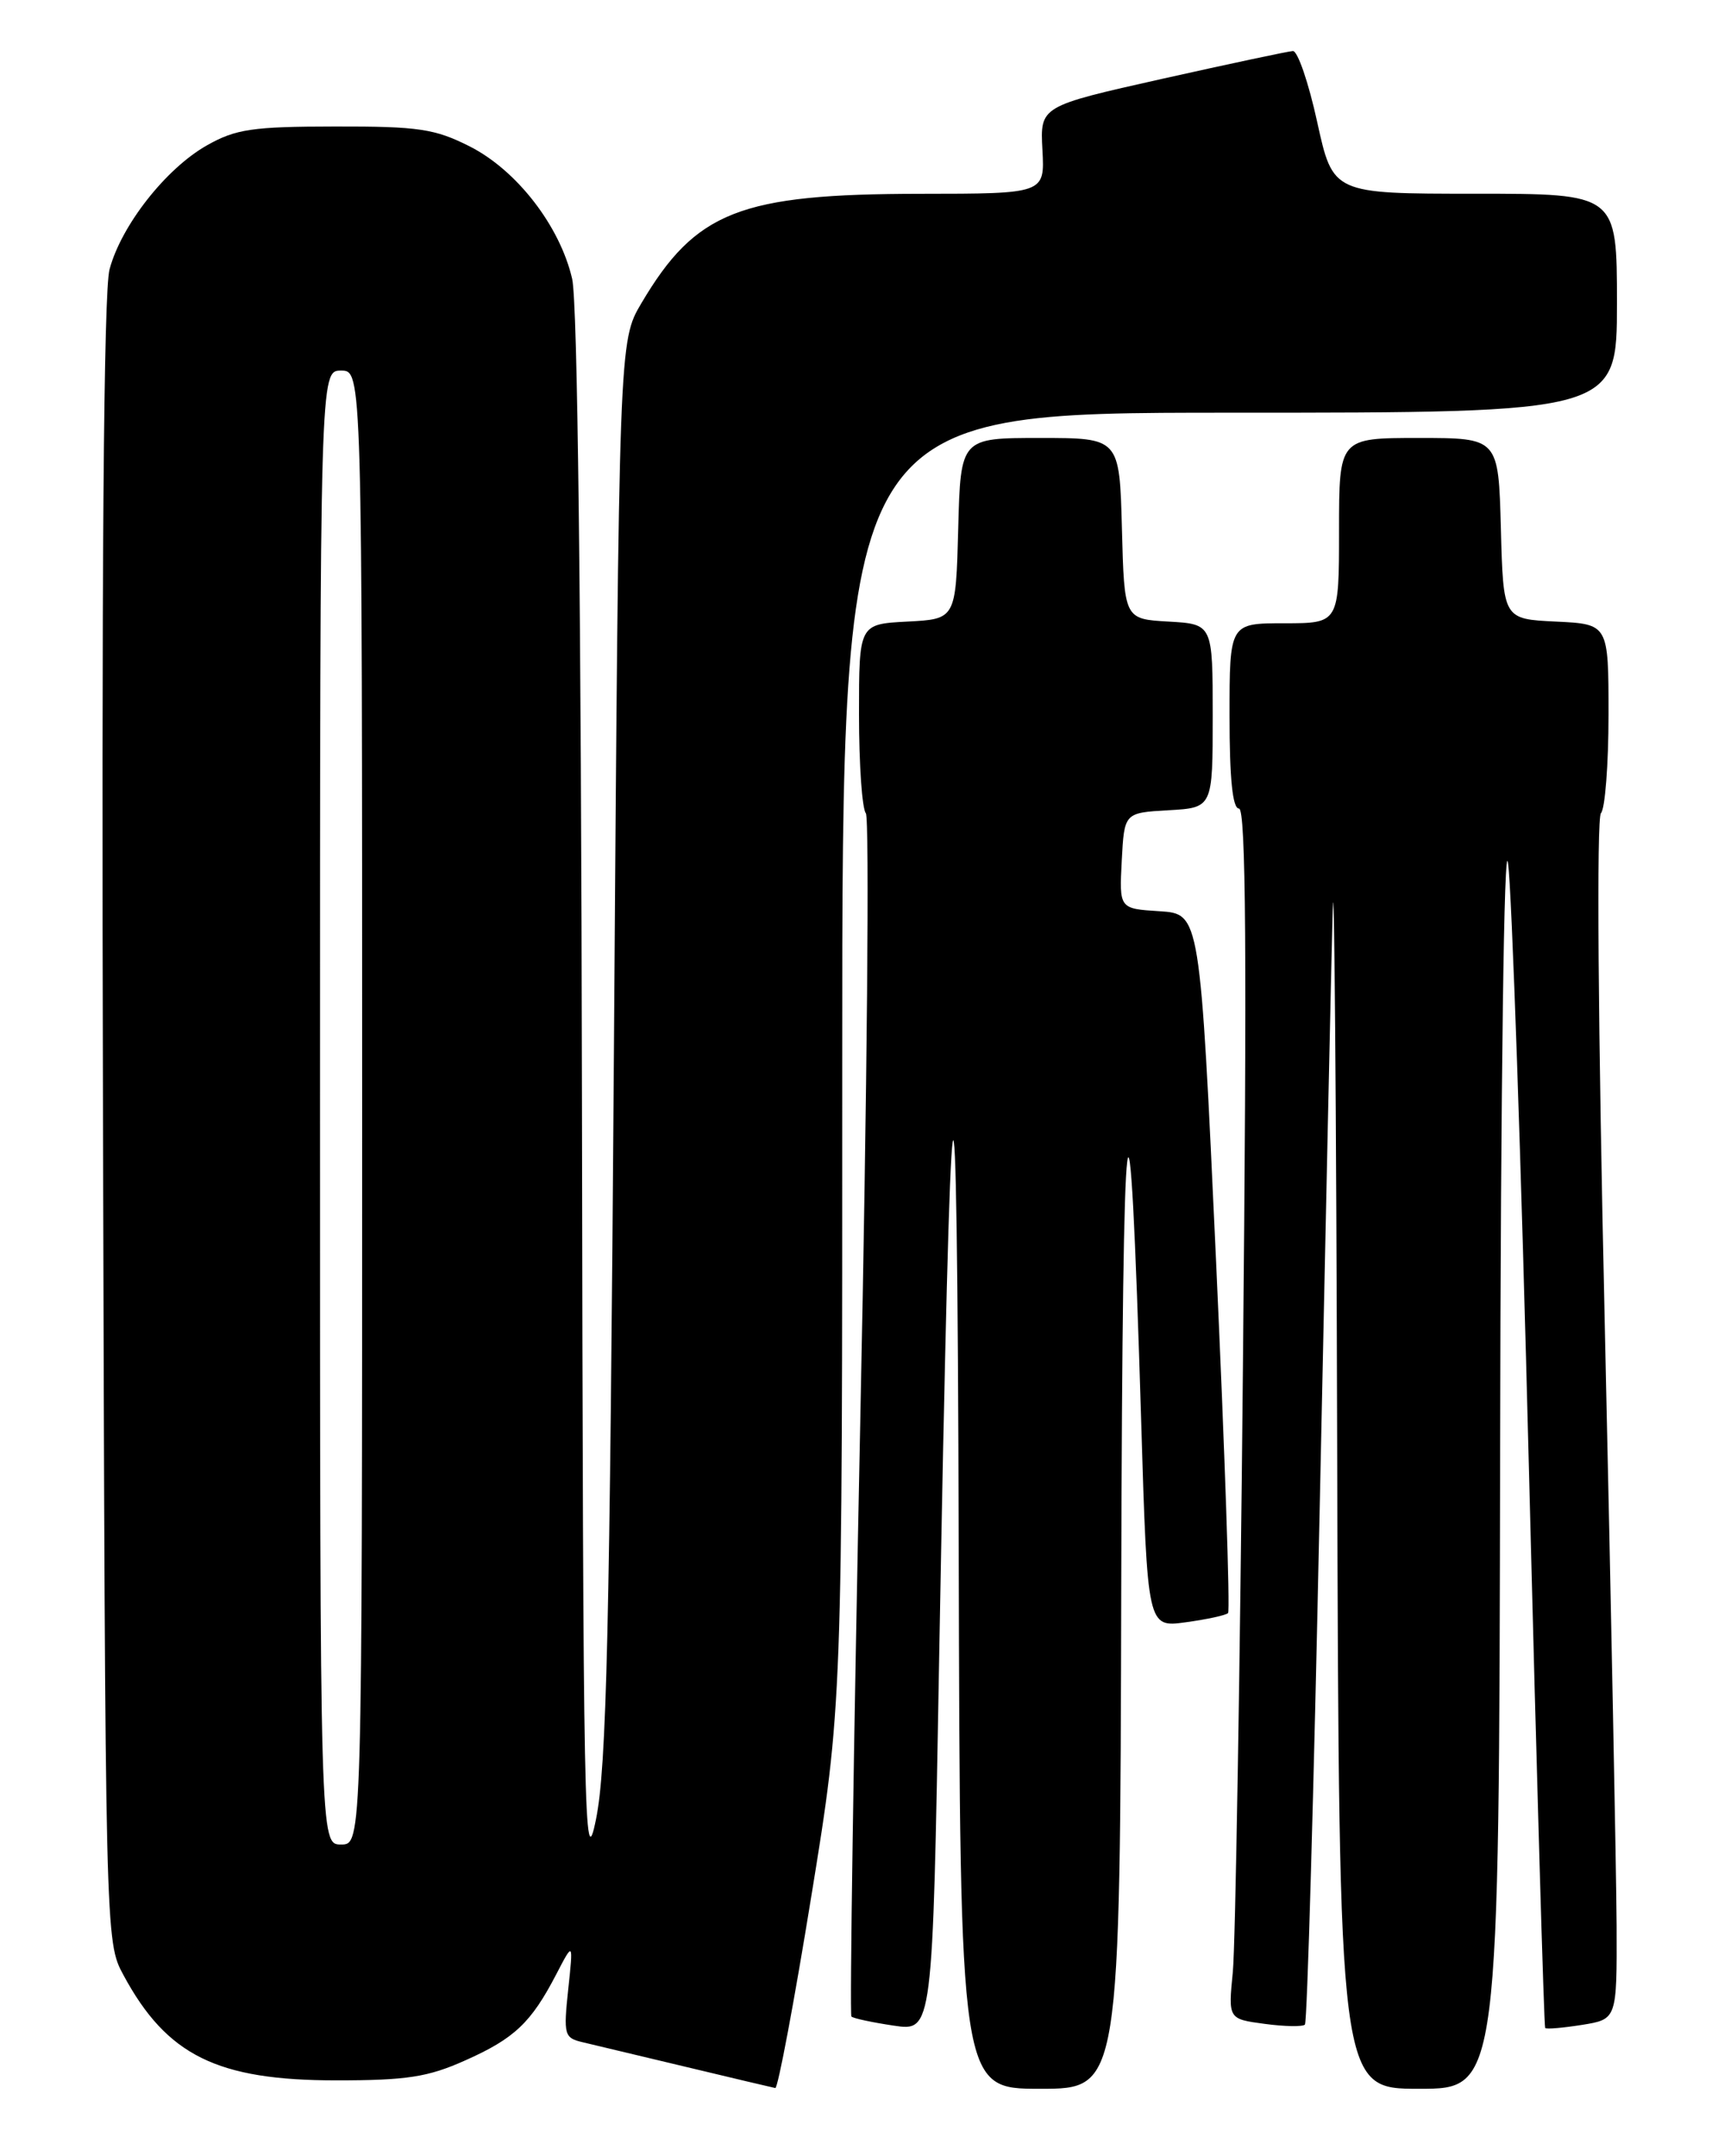 <?xml version="1.0" encoding="UTF-8" standalone="no"?>
<!DOCTYPE svg PUBLIC "-//W3C//DTD SVG 1.1//EN" "http://www.w3.org/Graphics/SVG/1.1/DTD/svg11.dtd" >
<svg xmlns="http://www.w3.org/2000/svg" xmlns:xlink="http://www.w3.org/1999/xlink" version="1.1" viewBox="0 0 204 256">
 <g >
 <path fill="currentColor"
d=" M 96.32 225.25 C 100.02 202.50 100.02 202.50 100.01 125.75 C 100.00 49.00 100.00 49.00 146.00 49.00 C 192.00 49.00 192.00 49.00 192.00 36.00 C 192.00 23.00 192.00 23.00 175.14 23.00 C 158.28 23.00 158.28 23.00 156.41 14.50 C 155.39 9.83 154.09 6.03 153.52 6.06 C 152.96 6.09 145.97 7.58 138.00 9.36 C 123.50 12.61 123.50 12.61 123.78 17.80 C 124.06 23.00 124.06 23.00 109.28 23.01 C 87.85 23.03 82.62 25.08 76.16 36.00 C 73.50 40.50 73.50 40.50 72.90 124.50 C 72.40 193.91 72.03 209.80 70.77 216.00 C 69.37 222.94 69.24 216.56 69.10 130.50 C 69.01 71.93 68.58 35.88 67.94 33.11 C 66.49 26.84 61.38 20.23 55.79 17.39 C 51.63 15.29 49.72 15.00 39.78 15.02 C 29.96 15.03 27.99 15.32 24.55 17.27 C 19.70 20.02 14.41 26.75 13.01 31.97 C 12.30 34.58 12.05 67.72 12.23 133.18 C 12.50 230.50 12.50 230.50 14.66 234.50 C 19.81 244.05 25.79 247.00 39.94 247.00 C 48.29 247.00 50.82 246.61 55.22 244.64 C 61.09 242.03 63.06 240.16 66.05 234.41 C 68.08 230.50 68.08 230.50 67.47 236.21 C 66.90 241.60 67.00 241.96 69.18 242.47 C 70.46 242.77 76.00 244.10 81.50 245.41 C 87.00 246.73 91.75 247.85 92.06 247.91 C 92.37 247.96 94.29 237.76 96.32 225.25 Z  M 133.14 187.75 C 133.29 127.64 134.08 121.37 135.51 168.87 C 136.25 193.24 136.25 193.24 140.80 192.61 C 143.30 192.27 145.56 191.78 145.82 191.52 C 146.08 191.26 145.44 172.47 144.40 149.77 C 142.50 108.50 142.50 108.50 137.70 108.19 C 132.90 107.89 132.90 107.89 133.20 102.19 C 133.50 96.50 133.50 96.50 138.75 96.20 C 144.00 95.90 144.00 95.90 144.00 85.00 C 144.00 74.10 144.00 74.10 138.75 73.80 C 133.50 73.50 133.50 73.50 133.22 62.75 C 132.93 52.00 132.93 52.00 123.50 52.00 C 114.07 52.00 114.07 52.00 113.78 62.75 C 113.50 73.50 113.50 73.50 107.75 73.80 C 102.00 74.10 102.00 74.10 102.00 84.85 C 102.00 90.76 102.37 96.03 102.81 96.55 C 103.26 97.07 102.97 129.35 102.16 168.27 C 101.36 207.19 100.88 239.21 101.10 239.42 C 101.32 239.64 103.58 240.12 106.12 240.50 C 110.74 241.19 110.74 241.19 111.50 197.84 C 112.89 119.55 113.66 114.87 113.84 183.75 C 114.00 248.00 114.00 248.00 123.50 248.00 C 133.00 248.00 133.00 248.00 133.14 187.75 Z  M 178.13 172.25 C 178.20 128.31 178.60 99.02 179.07 102.50 C 179.52 105.80 180.64 138.20 181.55 174.50 C 182.47 210.80 183.34 240.63 183.48 240.78 C 183.62 240.94 185.59 240.77 187.87 240.41 C 192.00 239.74 192.00 239.74 191.96 228.62 C 191.93 222.50 191.30 190.50 190.56 157.50 C 189.75 121.92 189.57 97.11 190.10 96.55 C 190.59 96.03 191.00 90.76 191.00 84.85 C 191.00 74.10 191.00 74.10 184.75 73.80 C 178.50 73.50 178.50 73.50 178.22 62.75 C 177.93 52.00 177.93 52.00 168.47 52.00 C 159.00 52.00 159.00 52.00 159.00 63.00 C 159.00 74.00 159.00 74.00 152.50 74.00 C 146.00 74.00 146.00 74.00 146.00 85.00 C 146.00 92.47 146.36 96.00 147.12 96.00 C 147.95 96.00 148.07 113.55 147.59 162.25 C 147.24 198.69 146.69 231.02 146.39 234.11 C 145.84 239.71 145.84 239.71 150.15 240.29 C 152.52 240.61 154.68 240.65 154.95 240.38 C 155.22 240.11 156.00 212.80 156.69 179.70 C 157.38 146.59 158.08 114.33 158.25 108.00 C 158.43 101.67 158.67 130.59 158.78 172.25 C 159.00 248.00 159.00 248.00 168.50 248.00 C 178.00 248.00 178.00 248.00 178.13 172.25 Z  M 38.00 131.50 C 38.00 44.00 38.00 44.00 40.50 44.00 C 43.00 44.00 43.00 44.00 43.00 131.50 C 43.00 219.00 43.00 219.00 40.50 219.00 C 38.00 219.00 38.00 219.00 38.00 131.50 Z "/>
</g>
</svg>